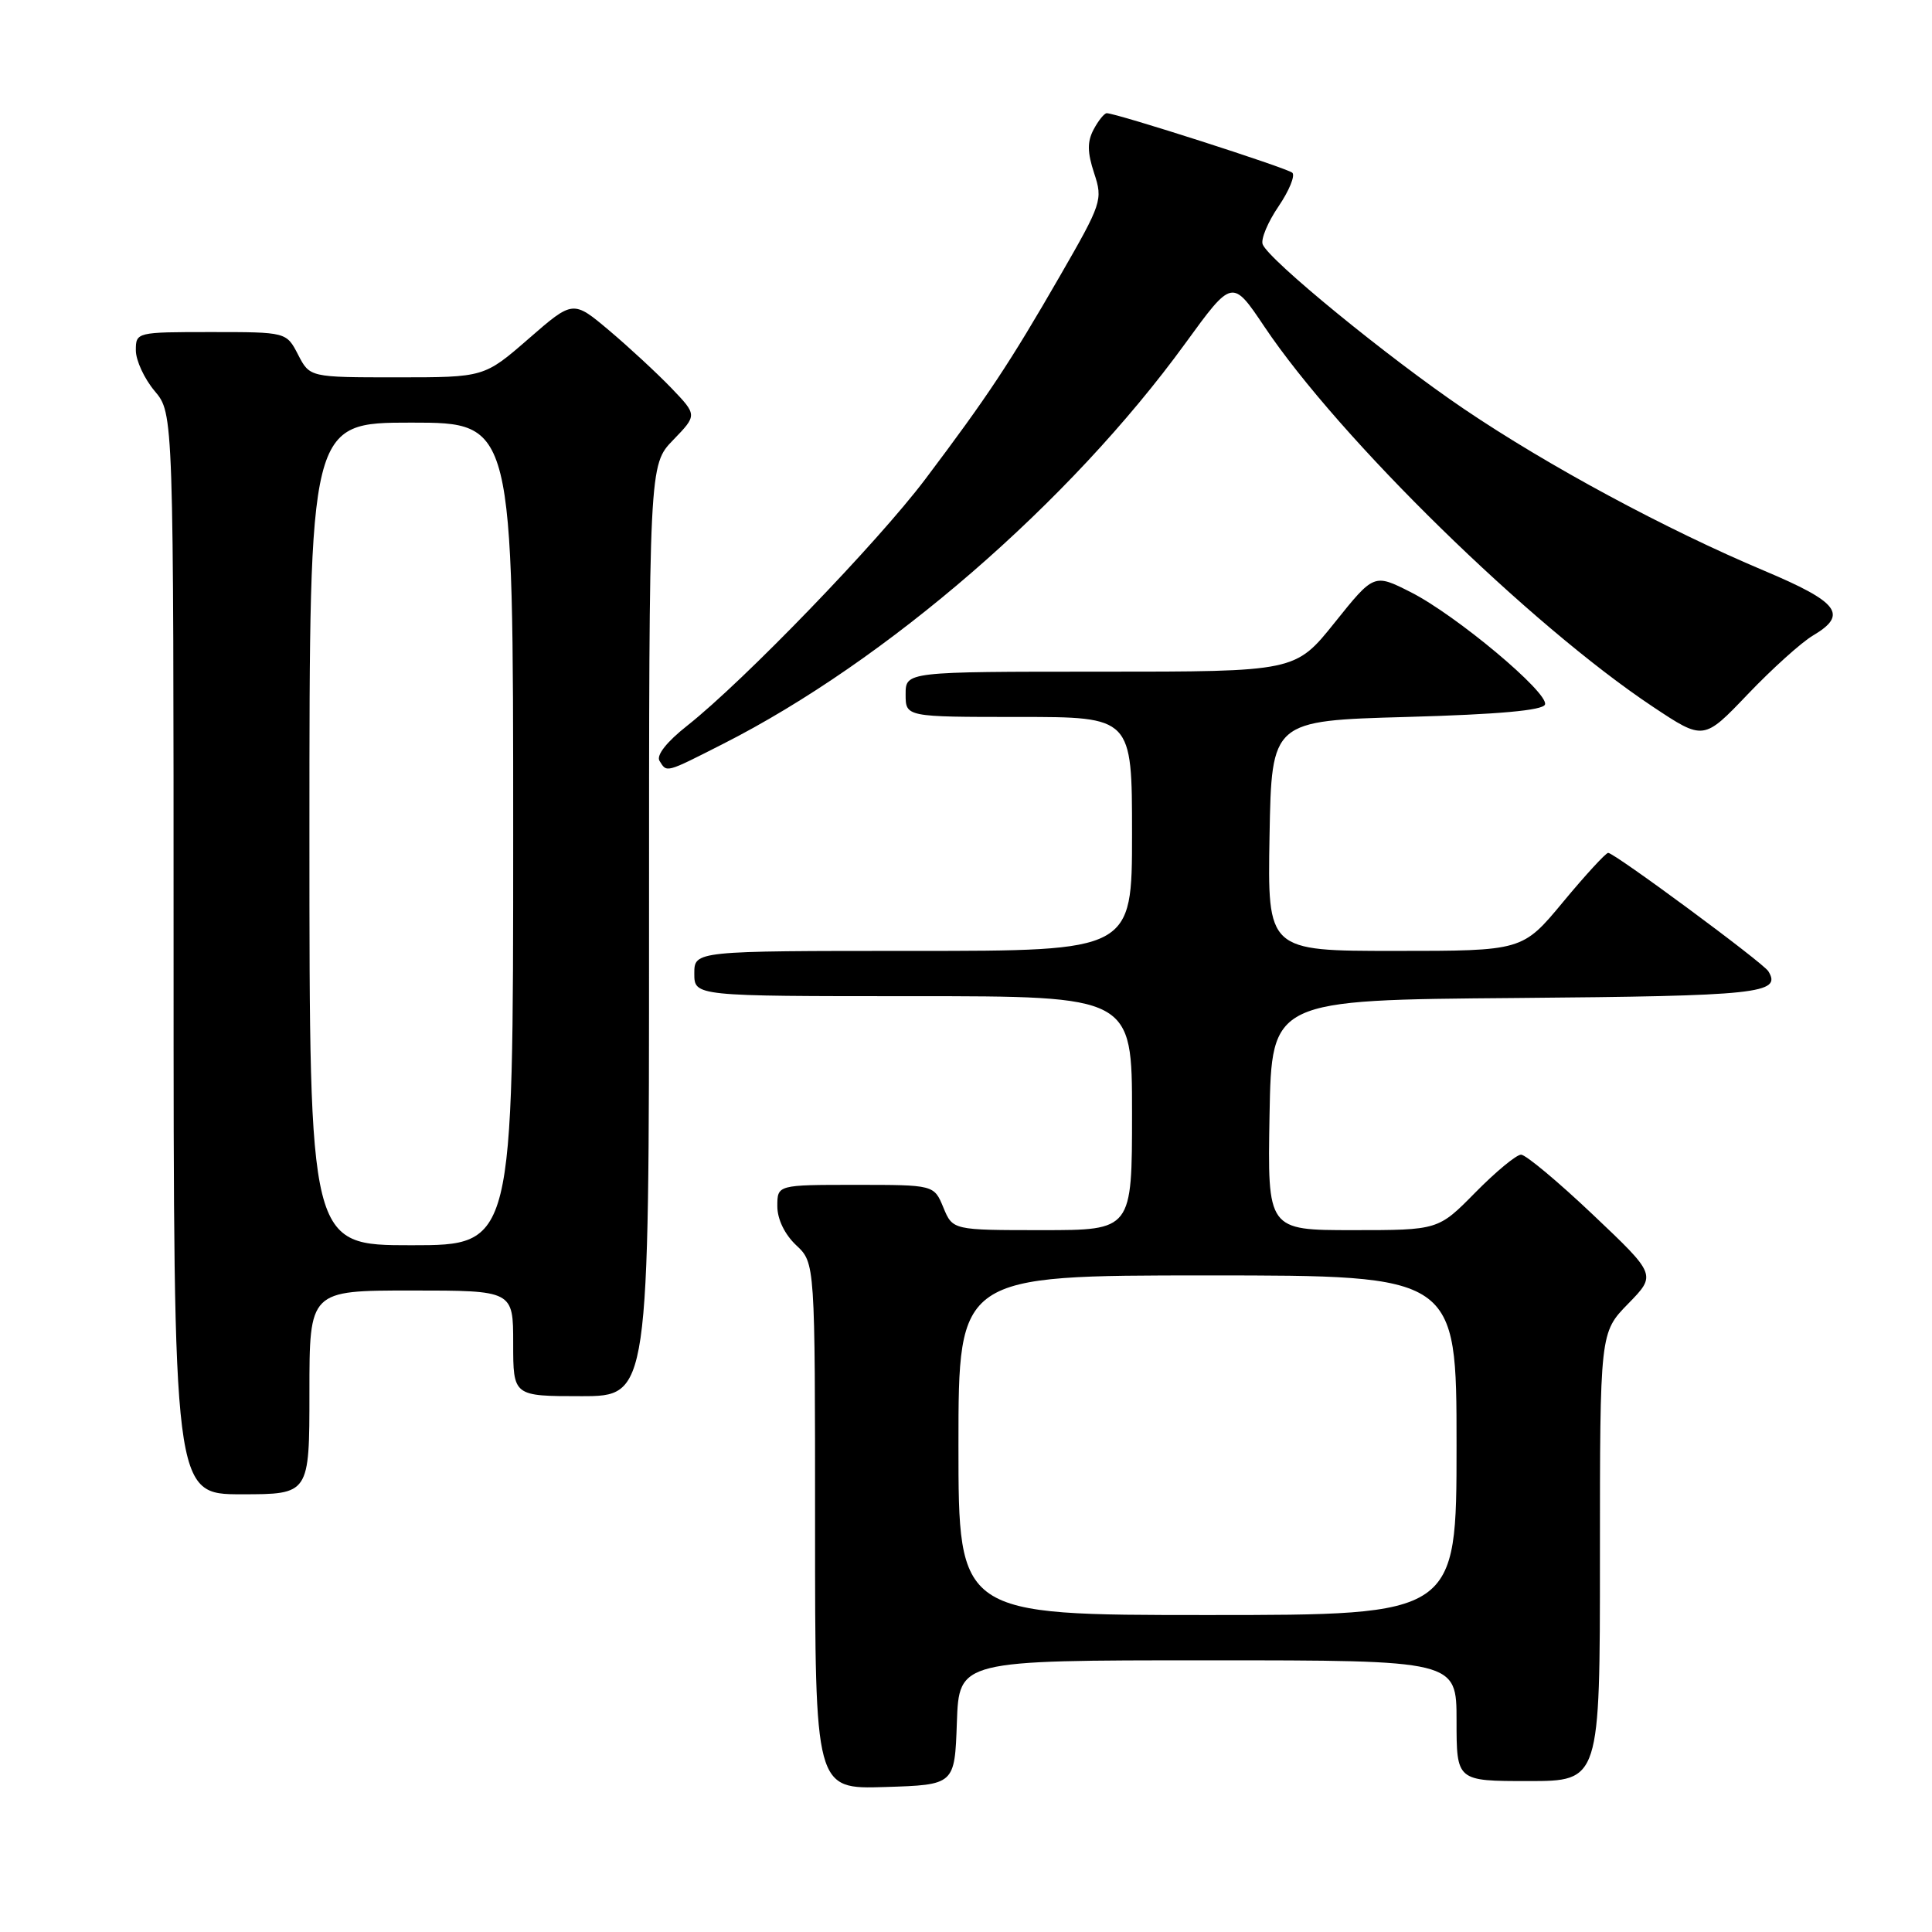<?xml version="1.0" encoding="UTF-8" standalone="no"?>
<!DOCTYPE svg PUBLIC "-//W3C//DTD SVG 1.1//EN" "http://www.w3.org/Graphics/SVG/1.1/DTD/svg11.dtd" >
<svg xmlns="http://www.w3.org/2000/svg" xmlns:xlink="http://www.w3.org/1999/xlink" version="1.1" viewBox="0 0 256 256">
 <g >
 <path fill="currentColor"
d=" M 126.79 228.25 C 127.08 220.00 127.08 220.00 160.04 220.00 C 193.00 220.00 193.00 220.00 193.00 228.00 C 193.00 236.00 193.00 236.00 202.50 236.00 C 212.00 236.00 212.00 236.00 212.00 206.29 C 212.00 176.58 212.00 176.58 215.74 172.75 C 219.48 168.92 219.48 168.92 211.08 160.96 C 206.46 156.58 202.17 153.00 201.55 153.00 C 200.93 153.00 198.21 155.25 195.50 158.00 C 190.58 163.00 190.58 163.00 179.26 163.00 C 167.95 163.00 167.95 163.00 168.22 147.75 C 168.50 132.50 168.50 132.50 200.95 132.24 C 233.05 131.97 236.14 131.65 234.31 128.69 C 233.60 127.55 213.91 113.00 213.09 113.01 C 212.77 113.02 210.08 115.94 207.12 119.51 C 201.74 126.00 201.74 126.00 184.84 126.00 C 167.95 126.00 167.95 126.00 168.22 110.75 C 168.50 95.50 168.50 95.50 186.42 95.00 C 198.60 94.66 204.46 94.13 204.72 93.35 C 205.23 91.80 192.96 81.52 186.94 78.47 C 182.06 76.00 182.06 76.00 176.85 82.50 C 171.64 89.00 171.64 89.00 145.82 89.00 C 120.00 89.00 120.00 89.00 120.00 92.00 C 120.00 95.00 120.00 95.00 135.00 95.00 C 150.00 95.00 150.00 95.00 150.00 110.50 C 150.00 126.00 150.00 126.00 121.00 126.00 C 92.00 126.00 92.00 126.00 92.00 129.00 C 92.00 132.00 92.00 132.00 121.00 132.00 C 150.00 132.00 150.00 132.00 150.00 147.50 C 150.00 163.00 150.00 163.00 138.12 163.00 C 126.24 163.00 126.24 163.00 125.00 160.00 C 123.76 157.00 123.76 157.00 113.38 157.00 C 103.00 157.00 103.00 157.00 103.00 159.83 C 103.00 161.55 103.98 163.57 105.50 165.00 C 108.00 167.35 108.00 167.35 108.00 202.21 C 108.00 237.08 108.00 237.08 117.25 236.79 C 126.50 236.50 126.50 236.50 126.79 228.25 Z  M 41.00 184.50 C 41.00 171.00 41.00 171.00 54.50 171.00 C 68.00 171.00 68.00 171.00 68.00 178.00 C 68.00 185.00 68.00 185.00 77.00 185.00 C 86.00 185.00 86.00 185.00 86.00 123.30 C 86.00 61.60 86.00 61.60 89.20 58.30 C 92.39 55.00 92.39 55.00 88.95 51.41 C 87.05 49.44 83.35 46.01 80.72 43.79 C 75.93 39.76 75.93 39.76 70.05 44.88 C 64.16 50.00 64.16 50.00 52.60 50.00 C 41.05 50.00 41.05 50.00 39.50 47.00 C 37.95 44.00 37.95 44.00 27.97 44.00 C 18.09 44.00 18.00 44.02 18.00 46.42 C 18.00 47.76 19.12 50.18 20.50 51.82 C 23.00 54.79 23.00 54.79 23.00 126.39 C 23.00 198.00 23.00 198.00 32.00 198.00 C 41.00 198.00 41.00 198.00 41.00 184.50 Z  M 95.77 98.59 C 117.48 87.59 141.76 66.55 157.05 45.51 C 163.28 36.94 163.28 36.94 167.53 43.27 C 177.48 58.11 202.75 82.83 219.02 93.65 C 225.74 98.12 225.74 98.12 231.60 91.98 C 234.82 88.61 238.70 85.11 240.23 84.21 C 244.91 81.44 243.68 79.80 233.73 75.61 C 220.74 70.14 205.13 61.73 194.00 54.20 C 183.94 47.39 168.10 34.44 167.31 32.37 C 167.05 31.69 167.99 29.43 169.41 27.35 C 170.82 25.27 171.64 23.27 171.24 22.89 C 170.55 22.26 147.93 15.00 146.65 15.00 C 146.33 15.00 145.55 15.96 144.92 17.14 C 144.05 18.77 144.07 20.18 144.98 22.95 C 146.15 26.48 146.00 26.93 140.46 36.55 C 133.79 48.12 130.85 52.55 122.60 63.50 C 116.26 71.90 98.60 90.19 91.08 96.14 C 88.35 98.29 86.93 100.08 87.39 100.82 C 88.37 102.40 88.13 102.47 95.77 98.59 Z  M 127.00 191.50 C 127.00 169.00 127.00 169.00 160.00 169.00 C 193.00 169.00 193.00 169.00 193.00 191.50 C 193.00 214.00 193.00 214.00 160.00 214.00 C 127.00 214.00 127.00 214.00 127.00 191.50 Z  M 41.00 110.50 C 41.00 56.00 41.00 56.00 54.50 56.00 C 68.00 56.00 68.00 56.00 68.00 110.50 C 68.00 165.00 68.00 165.00 54.50 165.00 C 41.00 165.00 41.00 165.00 41.00 110.50 Z "/>
</g>
</svg>
